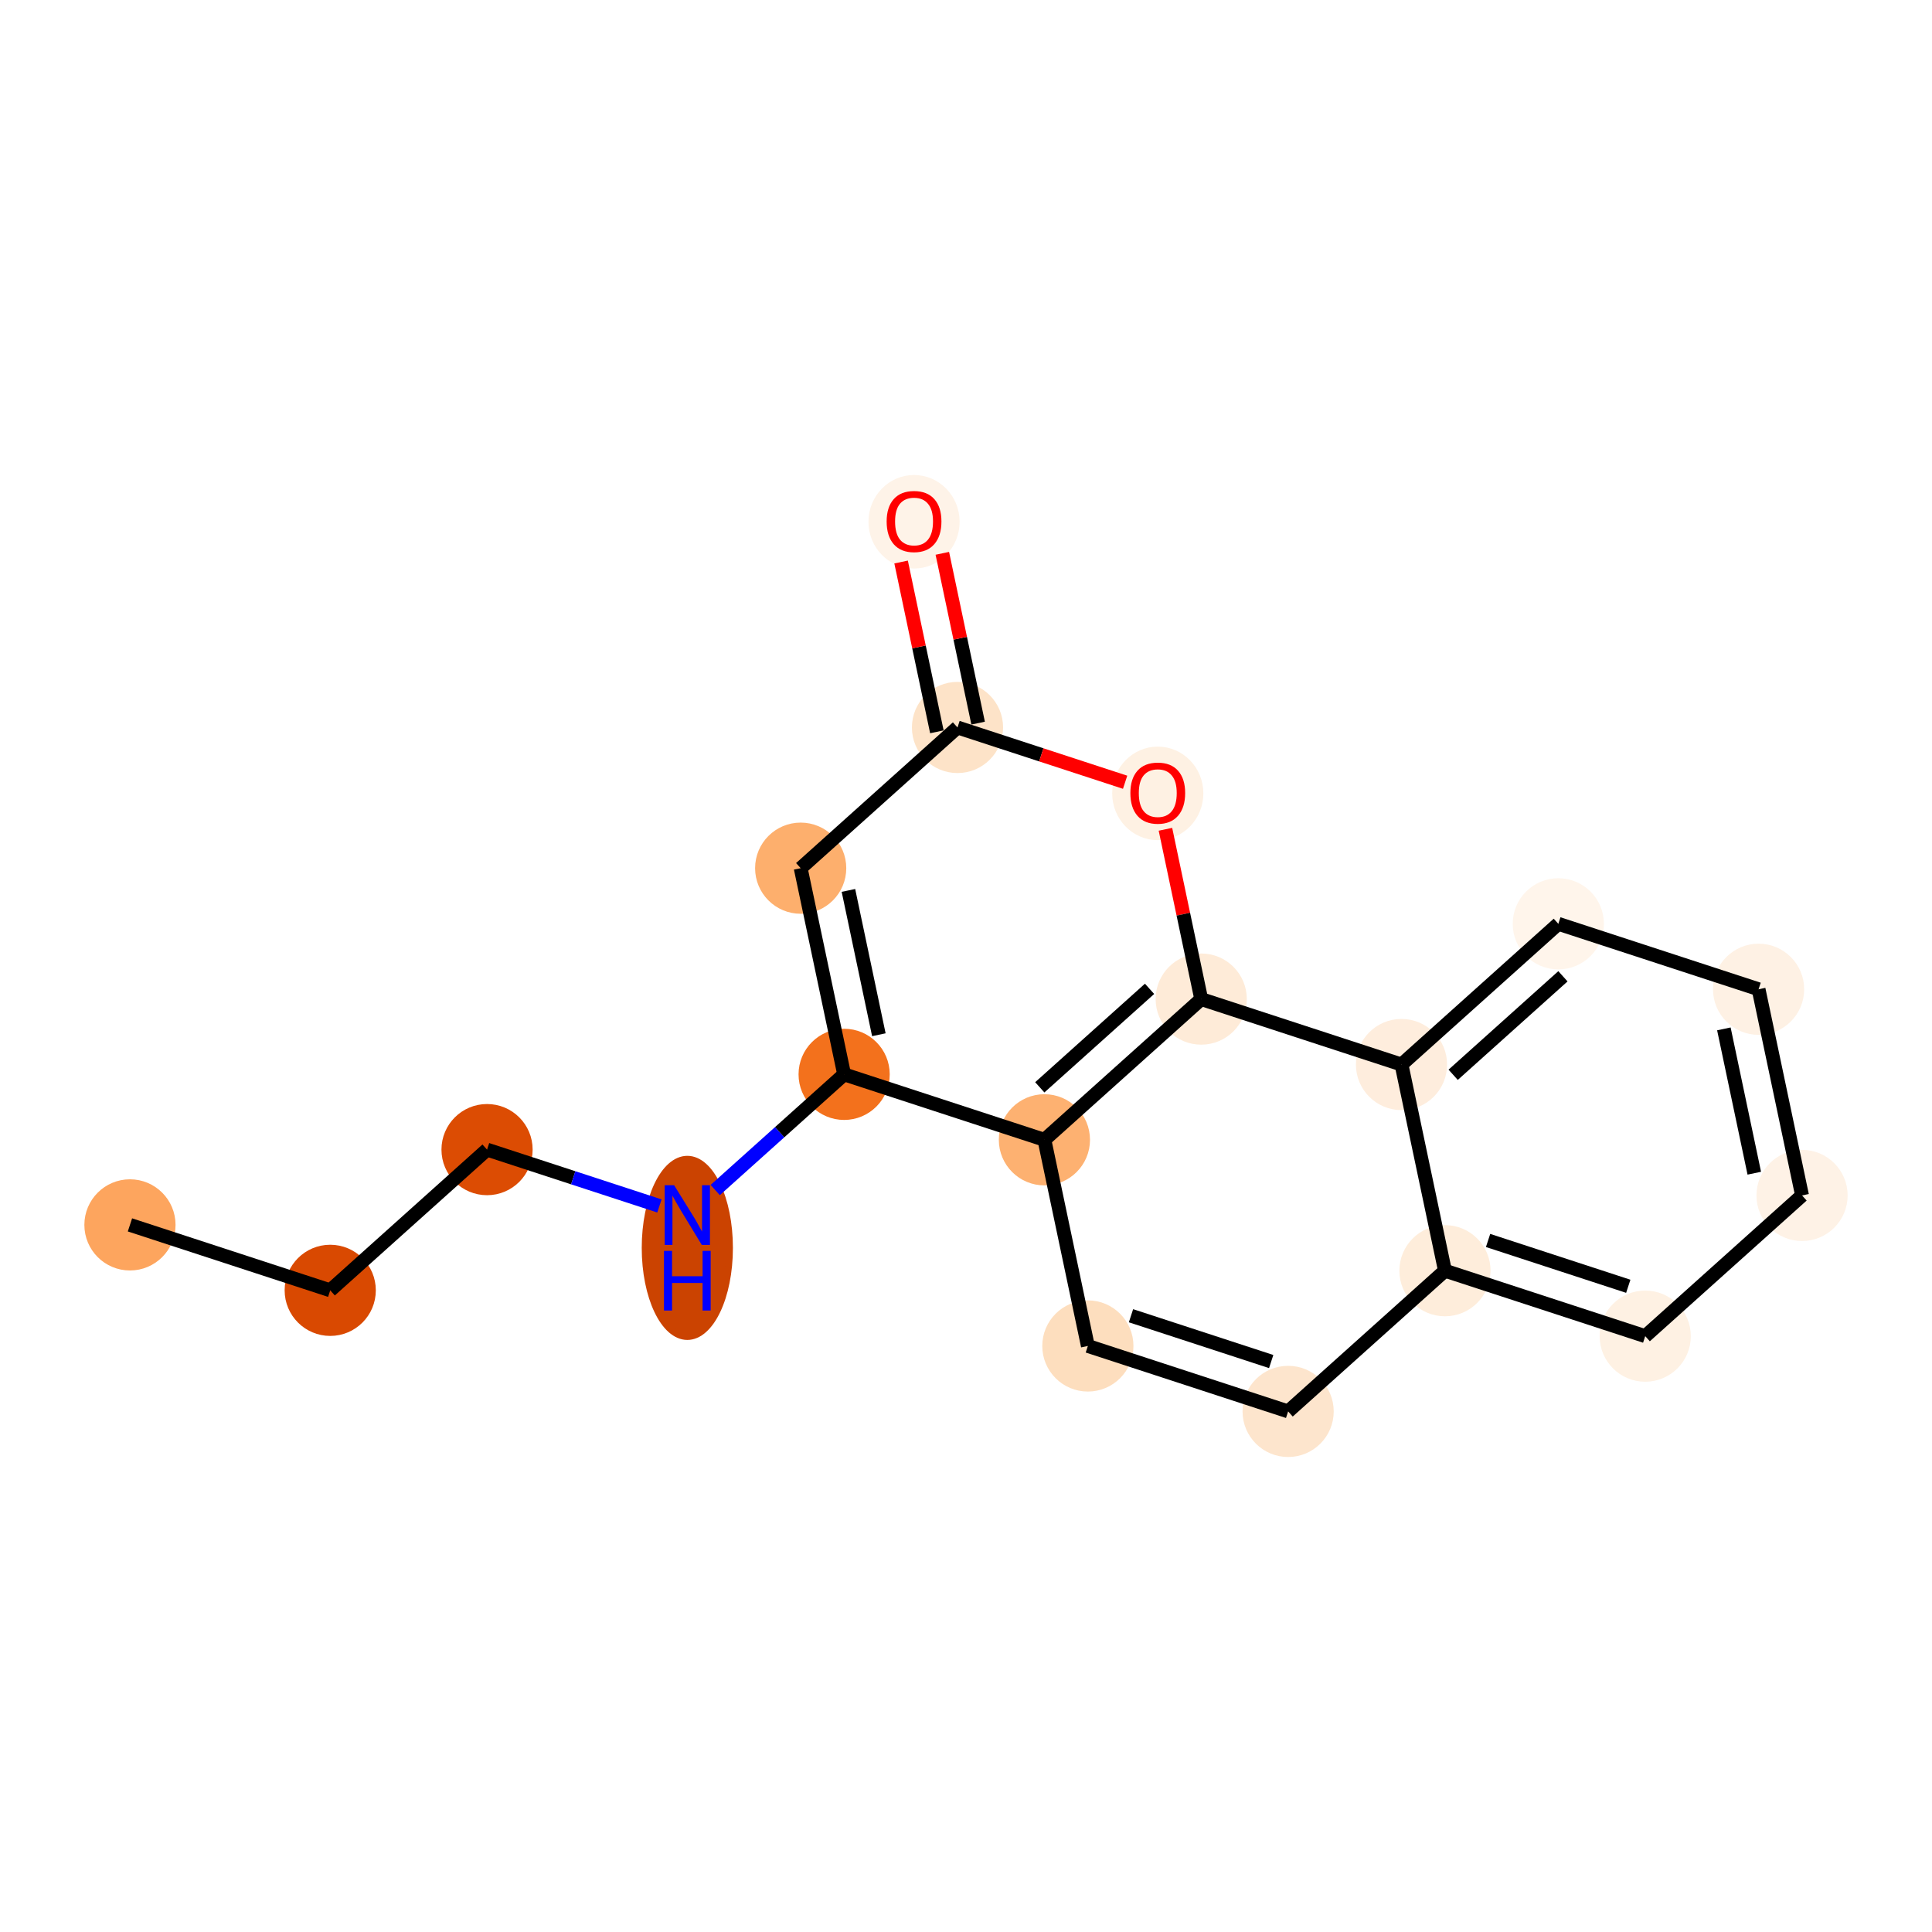 <?xml version='1.0' encoding='iso-8859-1'?>
<svg version='1.1' baseProfile='full'
              xmlns='http://www.w3.org/2000/svg'
                      xmlns:rdkit='http://www.rdkit.org/xml'
                      xmlns:xlink='http://www.w3.org/1999/xlink'
                  xml:space='preserve'
width='280px' height='280px' viewBox='0 0 280 280'>
<!-- END OF HEADER -->
<rect style='opacity:1.0;fill:#FFFFFF;stroke:none' width='280' height='280' x='0' y='0'> </rect>
<ellipse cx='18.834' cy='177.52' rx='6.107' ry='6.107'  style='fill:#FDA55E;fill-rule:evenodd;stroke:#FDA55E;stroke-width:1.0px;stroke-linecap:butt;stroke-linejoin:miter;stroke-opacity:1' />
<ellipse cx='47.859' cy='187.005' rx='6.107' ry='6.107'  style='fill:#D94901;fill-rule:evenodd;stroke:#D94901;stroke-width:1.0px;stroke-linecap:butt;stroke-linejoin:miter;stroke-opacity:1' />
<ellipse cx='70.587' cy='166.611' rx='6.107' ry='6.107'  style='fill:#DC4C03;fill-rule:evenodd;stroke:#DC4C03;stroke-width:1.0px;stroke-linecap:butt;stroke-linejoin:miter;stroke-opacity:1' />
<ellipse cx='99.612' cy='180.853' rx='6.107' ry='12.841'  style='fill:#CB4301;fill-rule:evenodd;stroke:#CB4301;stroke-width:1.0px;stroke-linecap:butt;stroke-linejoin:miter;stroke-opacity:1' />
<ellipse cx='122.339' cy='155.703' rx='6.107' ry='6.107'  style='fill:#F3711C;fill-rule:evenodd;stroke:#F3711C;stroke-width:1.0px;stroke-linecap:butt;stroke-linejoin:miter;stroke-opacity:1' />
<ellipse cx='116.041' cy='125.824' rx='6.107' ry='6.107'  style='fill:#FDAF6D;fill-rule:evenodd;stroke:#FDAF6D;stroke-width:1.0px;stroke-linecap:butt;stroke-linejoin:miter;stroke-opacity:1' />
<ellipse cx='138.768' cy='105.431' rx='6.107' ry='6.107'  style='fill:#FDE3C8;fill-rule:evenodd;stroke:#FDE3C8;stroke-width:1.0px;stroke-linecap:butt;stroke-linejoin:miter;stroke-opacity:1' />
<ellipse cx='132.47' cy='75.619' rx='6.107' ry='6.279'  style='fill:#FEF3E8;fill-rule:evenodd;stroke:#FEF3E8;stroke-width:1.0px;stroke-linecap:butt;stroke-linejoin:miter;stroke-opacity:1' />
<ellipse cx='167.793' cy='114.983' rx='6.107' ry='6.279'  style='fill:#FEF1E3;fill-rule:evenodd;stroke:#FEF1E3;stroke-width:1.0px;stroke-linecap:butt;stroke-linejoin:miter;stroke-opacity:1' />
<ellipse cx='174.091' cy='144.795' rx='6.107' ry='6.107'  style='fill:#FEEBD8;fill-rule:evenodd;stroke:#FEEBD8;stroke-width:1.0px;stroke-linecap:butt;stroke-linejoin:miter;stroke-opacity:1' />
<ellipse cx='151.364' cy='165.189' rx='6.107' ry='6.107'  style='fill:#FDB171;fill-rule:evenodd;stroke:#FDB171;stroke-width:1.0px;stroke-linecap:butt;stroke-linejoin:miter;stroke-opacity:1' />
<ellipse cx='157.661' cy='195.068' rx='6.107' ry='6.107'  style='fill:#FDDEBE;fill-rule:evenodd;stroke:#FDDEBE;stroke-width:1.0px;stroke-linecap:butt;stroke-linejoin:miter;stroke-opacity:1' />
<ellipse cx='186.686' cy='204.553' rx='6.107' ry='6.107'  style='fill:#FDE5CD;fill-rule:evenodd;stroke:#FDE5CD;stroke-width:1.0px;stroke-linecap:butt;stroke-linejoin:miter;stroke-opacity:1' />
<ellipse cx='209.414' cy='184.16' rx='6.107' ry='6.107'  style='fill:#FEEDDB;fill-rule:evenodd;stroke:#FEEDDB;stroke-width:1.0px;stroke-linecap:butt;stroke-linejoin:miter;stroke-opacity:1' />
<ellipse cx='238.438' cy='193.645' rx='6.107' ry='6.107'  style='fill:#FEF1E3;fill-rule:evenodd;stroke:#FEF1E3;stroke-width:1.0px;stroke-linecap:butt;stroke-linejoin:miter;stroke-opacity:1' />
<ellipse cx='261.166' cy='173.251' rx='6.107' ry='6.107'  style='fill:#FEF2E6;fill-rule:evenodd;stroke:#FEF2E6;stroke-width:1.0px;stroke-linecap:butt;stroke-linejoin:miter;stroke-opacity:1' />
<ellipse cx='254.868' cy='143.372' rx='6.107' ry='6.107'  style='fill:#FEF1E4;fill-rule:evenodd;stroke:#FEF1E4;stroke-width:1.0px;stroke-linecap:butt;stroke-linejoin:miter;stroke-opacity:1' />
<ellipse cx='225.843' cy='133.887' rx='6.107' ry='6.107'  style='fill:#FFF5EB;fill-rule:evenodd;stroke:#FFF5EB;stroke-width:1.0px;stroke-linecap:butt;stroke-linejoin:miter;stroke-opacity:1' />
<ellipse cx='203.116' cy='154.28' rx='6.107' ry='6.107'  style='fill:#FEEDDD;fill-rule:evenodd;stroke:#FEEDDD;stroke-width:1.0px;stroke-linecap:butt;stroke-linejoin:miter;stroke-opacity:1' />
<path class='bond-0 atom-0 atom-1' d='M 18.834,177.52 L 47.859,187.005' style='fill:none;fill-rule:evenodd;stroke:#000000;stroke-width:2.0px;stroke-linecap:butt;stroke-linejoin:miter;stroke-opacity:1' />
<path class='bond-1 atom-1 atom-2' d='M 47.859,187.005 L 70.587,166.611' style='fill:none;fill-rule:evenodd;stroke:#000000;stroke-width:2.0px;stroke-linecap:butt;stroke-linejoin:miter;stroke-opacity:1' />
<path class='bond-2 atom-2 atom-3' d='M 70.587,166.611 L 83.078,170.694' style='fill:none;fill-rule:evenodd;stroke:#000000;stroke-width:2.0px;stroke-linecap:butt;stroke-linejoin:miter;stroke-opacity:1' />
<path class='bond-2 atom-2 atom-3' d='M 83.078,170.694 L 95.569,174.776' style='fill:none;fill-rule:evenodd;stroke:#0000FF;stroke-width:2.0px;stroke-linecap:butt;stroke-linejoin:miter;stroke-opacity:1' />
<path class='bond-3 atom-3 atom-4' d='M 103.654,172.469 L 112.996,164.086' style='fill:none;fill-rule:evenodd;stroke:#0000FF;stroke-width:2.0px;stroke-linecap:butt;stroke-linejoin:miter;stroke-opacity:1' />
<path class='bond-3 atom-3 atom-4' d='M 112.996,164.086 L 122.339,155.703' style='fill:none;fill-rule:evenodd;stroke:#000000;stroke-width:2.0px;stroke-linecap:butt;stroke-linejoin:miter;stroke-opacity:1' />
<path class='bond-4 atom-4 atom-5' d='M 122.339,155.703 L 116.041,125.824' style='fill:none;fill-rule:evenodd;stroke:#000000;stroke-width:2.0px;stroke-linecap:butt;stroke-linejoin:miter;stroke-opacity:1' />
<path class='bond-4 atom-4 atom-5' d='M 127.37,149.962 L 122.961,129.046' style='fill:none;fill-rule:evenodd;stroke:#000000;stroke-width:2.0px;stroke-linecap:butt;stroke-linejoin:miter;stroke-opacity:1' />
<path class='bond-18 atom-10 atom-4' d='M 151.364,165.189 L 122.339,155.703' style='fill:none;fill-rule:evenodd;stroke:#000000;stroke-width:2.0px;stroke-linecap:butt;stroke-linejoin:miter;stroke-opacity:1' />
<path class='bond-5 atom-5 atom-6' d='M 116.041,125.824 L 138.768,105.431' style='fill:none;fill-rule:evenodd;stroke:#000000;stroke-width:2.0px;stroke-linecap:butt;stroke-linejoin:miter;stroke-opacity:1' />
<path class='bond-6 atom-6 atom-7' d='M 141.756,104.801 L 139.162,92.496' style='fill:none;fill-rule:evenodd;stroke:#000000;stroke-width:2.0px;stroke-linecap:butt;stroke-linejoin:miter;stroke-opacity:1' />
<path class='bond-6 atom-6 atom-7' d='M 139.162,92.496 L 136.569,80.192' style='fill:none;fill-rule:evenodd;stroke:#FF0000;stroke-width:2.0px;stroke-linecap:butt;stroke-linejoin:miter;stroke-opacity:1' />
<path class='bond-6 atom-6 atom-7' d='M 135.78,106.06 L 133.186,93.756' style='fill:none;fill-rule:evenodd;stroke:#000000;stroke-width:2.0px;stroke-linecap:butt;stroke-linejoin:miter;stroke-opacity:1' />
<path class='bond-6 atom-6 atom-7' d='M 133.186,93.756 L 130.593,81.452' style='fill:none;fill-rule:evenodd;stroke:#FF0000;stroke-width:2.0px;stroke-linecap:butt;stroke-linejoin:miter;stroke-opacity:1' />
<path class='bond-7 atom-6 atom-8' d='M 138.768,105.431 L 150.914,109.4' style='fill:none;fill-rule:evenodd;stroke:#000000;stroke-width:2.0px;stroke-linecap:butt;stroke-linejoin:miter;stroke-opacity:1' />
<path class='bond-7 atom-6 atom-8' d='M 150.914,109.4 L 163.06,113.369' style='fill:none;fill-rule:evenodd;stroke:#FF0000;stroke-width:2.0px;stroke-linecap:butt;stroke-linejoin:miter;stroke-opacity:1' />
<path class='bond-8 atom-8 atom-9' d='M 168.904,120.186 L 171.497,132.491' style='fill:none;fill-rule:evenodd;stroke:#FF0000;stroke-width:2.0px;stroke-linecap:butt;stroke-linejoin:miter;stroke-opacity:1' />
<path class='bond-8 atom-8 atom-9' d='M 171.497,132.491 L 174.091,144.795' style='fill:none;fill-rule:evenodd;stroke:#000000;stroke-width:2.0px;stroke-linecap:butt;stroke-linejoin:miter;stroke-opacity:1' />
<path class='bond-9 atom-9 atom-10' d='M 174.091,144.795 L 151.364,165.189' style='fill:none;fill-rule:evenodd;stroke:#000000;stroke-width:2.0px;stroke-linecap:butt;stroke-linejoin:miter;stroke-opacity:1' />
<path class='bond-9 atom-9 atom-10' d='M 166.603,143.309 L 150.694,157.584' style='fill:none;fill-rule:evenodd;stroke:#000000;stroke-width:2.0px;stroke-linecap:butt;stroke-linejoin:miter;stroke-opacity:1' />
<path class='bond-20 atom-18 atom-9' d='M 203.116,154.28 L 174.091,144.795' style='fill:none;fill-rule:evenodd;stroke:#000000;stroke-width:2.0px;stroke-linecap:butt;stroke-linejoin:miter;stroke-opacity:1' />
<path class='bond-10 atom-10 atom-11' d='M 151.364,165.189 L 157.661,195.068' style='fill:none;fill-rule:evenodd;stroke:#000000;stroke-width:2.0px;stroke-linecap:butt;stroke-linejoin:miter;stroke-opacity:1' />
<path class='bond-11 atom-11 atom-12' d='M 157.661,195.068 L 186.686,204.553' style='fill:none;fill-rule:evenodd;stroke:#000000;stroke-width:2.0px;stroke-linecap:butt;stroke-linejoin:miter;stroke-opacity:1' />
<path class='bond-11 atom-11 atom-12' d='M 163.912,190.686 L 184.23,197.325' style='fill:none;fill-rule:evenodd;stroke:#000000;stroke-width:2.0px;stroke-linecap:butt;stroke-linejoin:miter;stroke-opacity:1' />
<path class='bond-12 atom-12 atom-13' d='M 186.686,204.553 L 209.414,184.16' style='fill:none;fill-rule:evenodd;stroke:#000000;stroke-width:2.0px;stroke-linecap:butt;stroke-linejoin:miter;stroke-opacity:1' />
<path class='bond-13 atom-13 atom-14' d='M 209.414,184.16 L 238.438,193.645' style='fill:none;fill-rule:evenodd;stroke:#000000;stroke-width:2.0px;stroke-linecap:butt;stroke-linejoin:miter;stroke-opacity:1' />
<path class='bond-13 atom-13 atom-14' d='M 215.664,179.777 L 235.982,186.417' style='fill:none;fill-rule:evenodd;stroke:#000000;stroke-width:2.0px;stroke-linecap:butt;stroke-linejoin:miter;stroke-opacity:1' />
<path class='bond-19 atom-18 atom-13' d='M 203.116,154.28 L 209.414,184.16' style='fill:none;fill-rule:evenodd;stroke:#000000;stroke-width:2.0px;stroke-linecap:butt;stroke-linejoin:miter;stroke-opacity:1' />
<path class='bond-14 atom-14 atom-15' d='M 238.438,193.645 L 261.166,173.251' style='fill:none;fill-rule:evenodd;stroke:#000000;stroke-width:2.0px;stroke-linecap:butt;stroke-linejoin:miter;stroke-opacity:1' />
<path class='bond-15 atom-15 atom-16' d='M 261.166,173.251 L 254.868,143.372' style='fill:none;fill-rule:evenodd;stroke:#000000;stroke-width:2.0px;stroke-linecap:butt;stroke-linejoin:miter;stroke-opacity:1' />
<path class='bond-15 atom-15 atom-16' d='M 254.245,170.029 L 249.837,149.114' style='fill:none;fill-rule:evenodd;stroke:#000000;stroke-width:2.0px;stroke-linecap:butt;stroke-linejoin:miter;stroke-opacity:1' />
<path class='bond-16 atom-16 atom-17' d='M 254.868,143.372 L 225.843,133.887' style='fill:none;fill-rule:evenodd;stroke:#000000;stroke-width:2.0px;stroke-linecap:butt;stroke-linejoin:miter;stroke-opacity:1' />
<path class='bond-17 atom-17 atom-18' d='M 225.843,133.887 L 203.116,154.28' style='fill:none;fill-rule:evenodd;stroke:#000000;stroke-width:2.0px;stroke-linecap:butt;stroke-linejoin:miter;stroke-opacity:1' />
<path class='bond-17 atom-17 atom-18' d='M 226.512,141.491 L 210.603,155.767' style='fill:none;fill-rule:evenodd;stroke:#000000;stroke-width:2.0px;stroke-linecap:butt;stroke-linejoin:miter;stroke-opacity:1' />
<path  class='atom-3' d='M 97.7 171.773
L 100.534 176.353
Q 100.815 176.805, 101.266 177.624
Q 101.718 178.442, 101.743 178.491
L 101.743 171.773
L 102.891 171.773
L 102.891 180.421
L 101.706 180.421
L 98.665 175.413
Q 98.311 174.827, 97.932 174.155
Q 97.566 173.483, 97.456 173.275
L 97.456 180.421
L 96.332 180.421
L 96.332 171.773
L 97.7 171.773
' fill='#0000FF'/>
<path  class='atom-3' d='M 96.228 181.285
L 97.401 181.285
L 97.401 184.962
L 101.822 184.962
L 101.822 181.285
L 102.995 181.285
L 102.995 189.933
L 101.822 189.933
L 101.822 185.939
L 97.401 185.939
L 97.401 189.933
L 96.228 189.933
L 96.228 181.285
' fill='#0000FF'/>
<path  class='atom-7' d='M 128.5 75.576
Q 128.5 73.499, 129.526 72.339
Q 130.552 71.179, 132.47 71.179
Q 134.388 71.179, 135.414 72.339
Q 136.44 73.499, 136.44 75.576
Q 136.44 77.677, 135.401 78.874
Q 134.363 80.058, 132.47 80.058
Q 130.565 80.058, 129.526 78.874
Q 128.5 77.689, 128.5 75.576
M 132.47 79.081
Q 133.789 79.081, 134.498 78.202
Q 135.218 77.31, 135.218 75.576
Q 135.218 73.878, 134.498 73.023
Q 133.789 72.156, 132.47 72.156
Q 131.151 72.156, 130.43 73.011
Q 129.722 73.866, 129.722 75.576
Q 129.722 77.323, 130.43 78.202
Q 131.151 79.081, 132.47 79.081
' fill='#FF0000'/>
<path  class='atom-8' d='M 163.823 114.94
Q 163.823 112.864, 164.849 111.704
Q 165.875 110.543, 167.793 110.543
Q 169.71 110.543, 170.736 111.704
Q 171.762 112.864, 171.762 114.94
Q 171.762 117.041, 170.724 118.238
Q 169.686 119.423, 167.793 119.423
Q 165.887 119.423, 164.849 118.238
Q 163.823 117.053, 163.823 114.94
M 167.793 118.446
Q 169.112 118.446, 169.82 117.566
Q 170.541 116.675, 170.541 114.94
Q 170.541 113.243, 169.82 112.388
Q 169.112 111.52, 167.793 111.52
Q 166.474 111.52, 165.753 112.375
Q 165.045 113.23, 165.045 114.94
Q 165.045 116.687, 165.753 117.566
Q 166.474 118.446, 167.793 118.446
' fill='#FF0000'/>
</svg>
